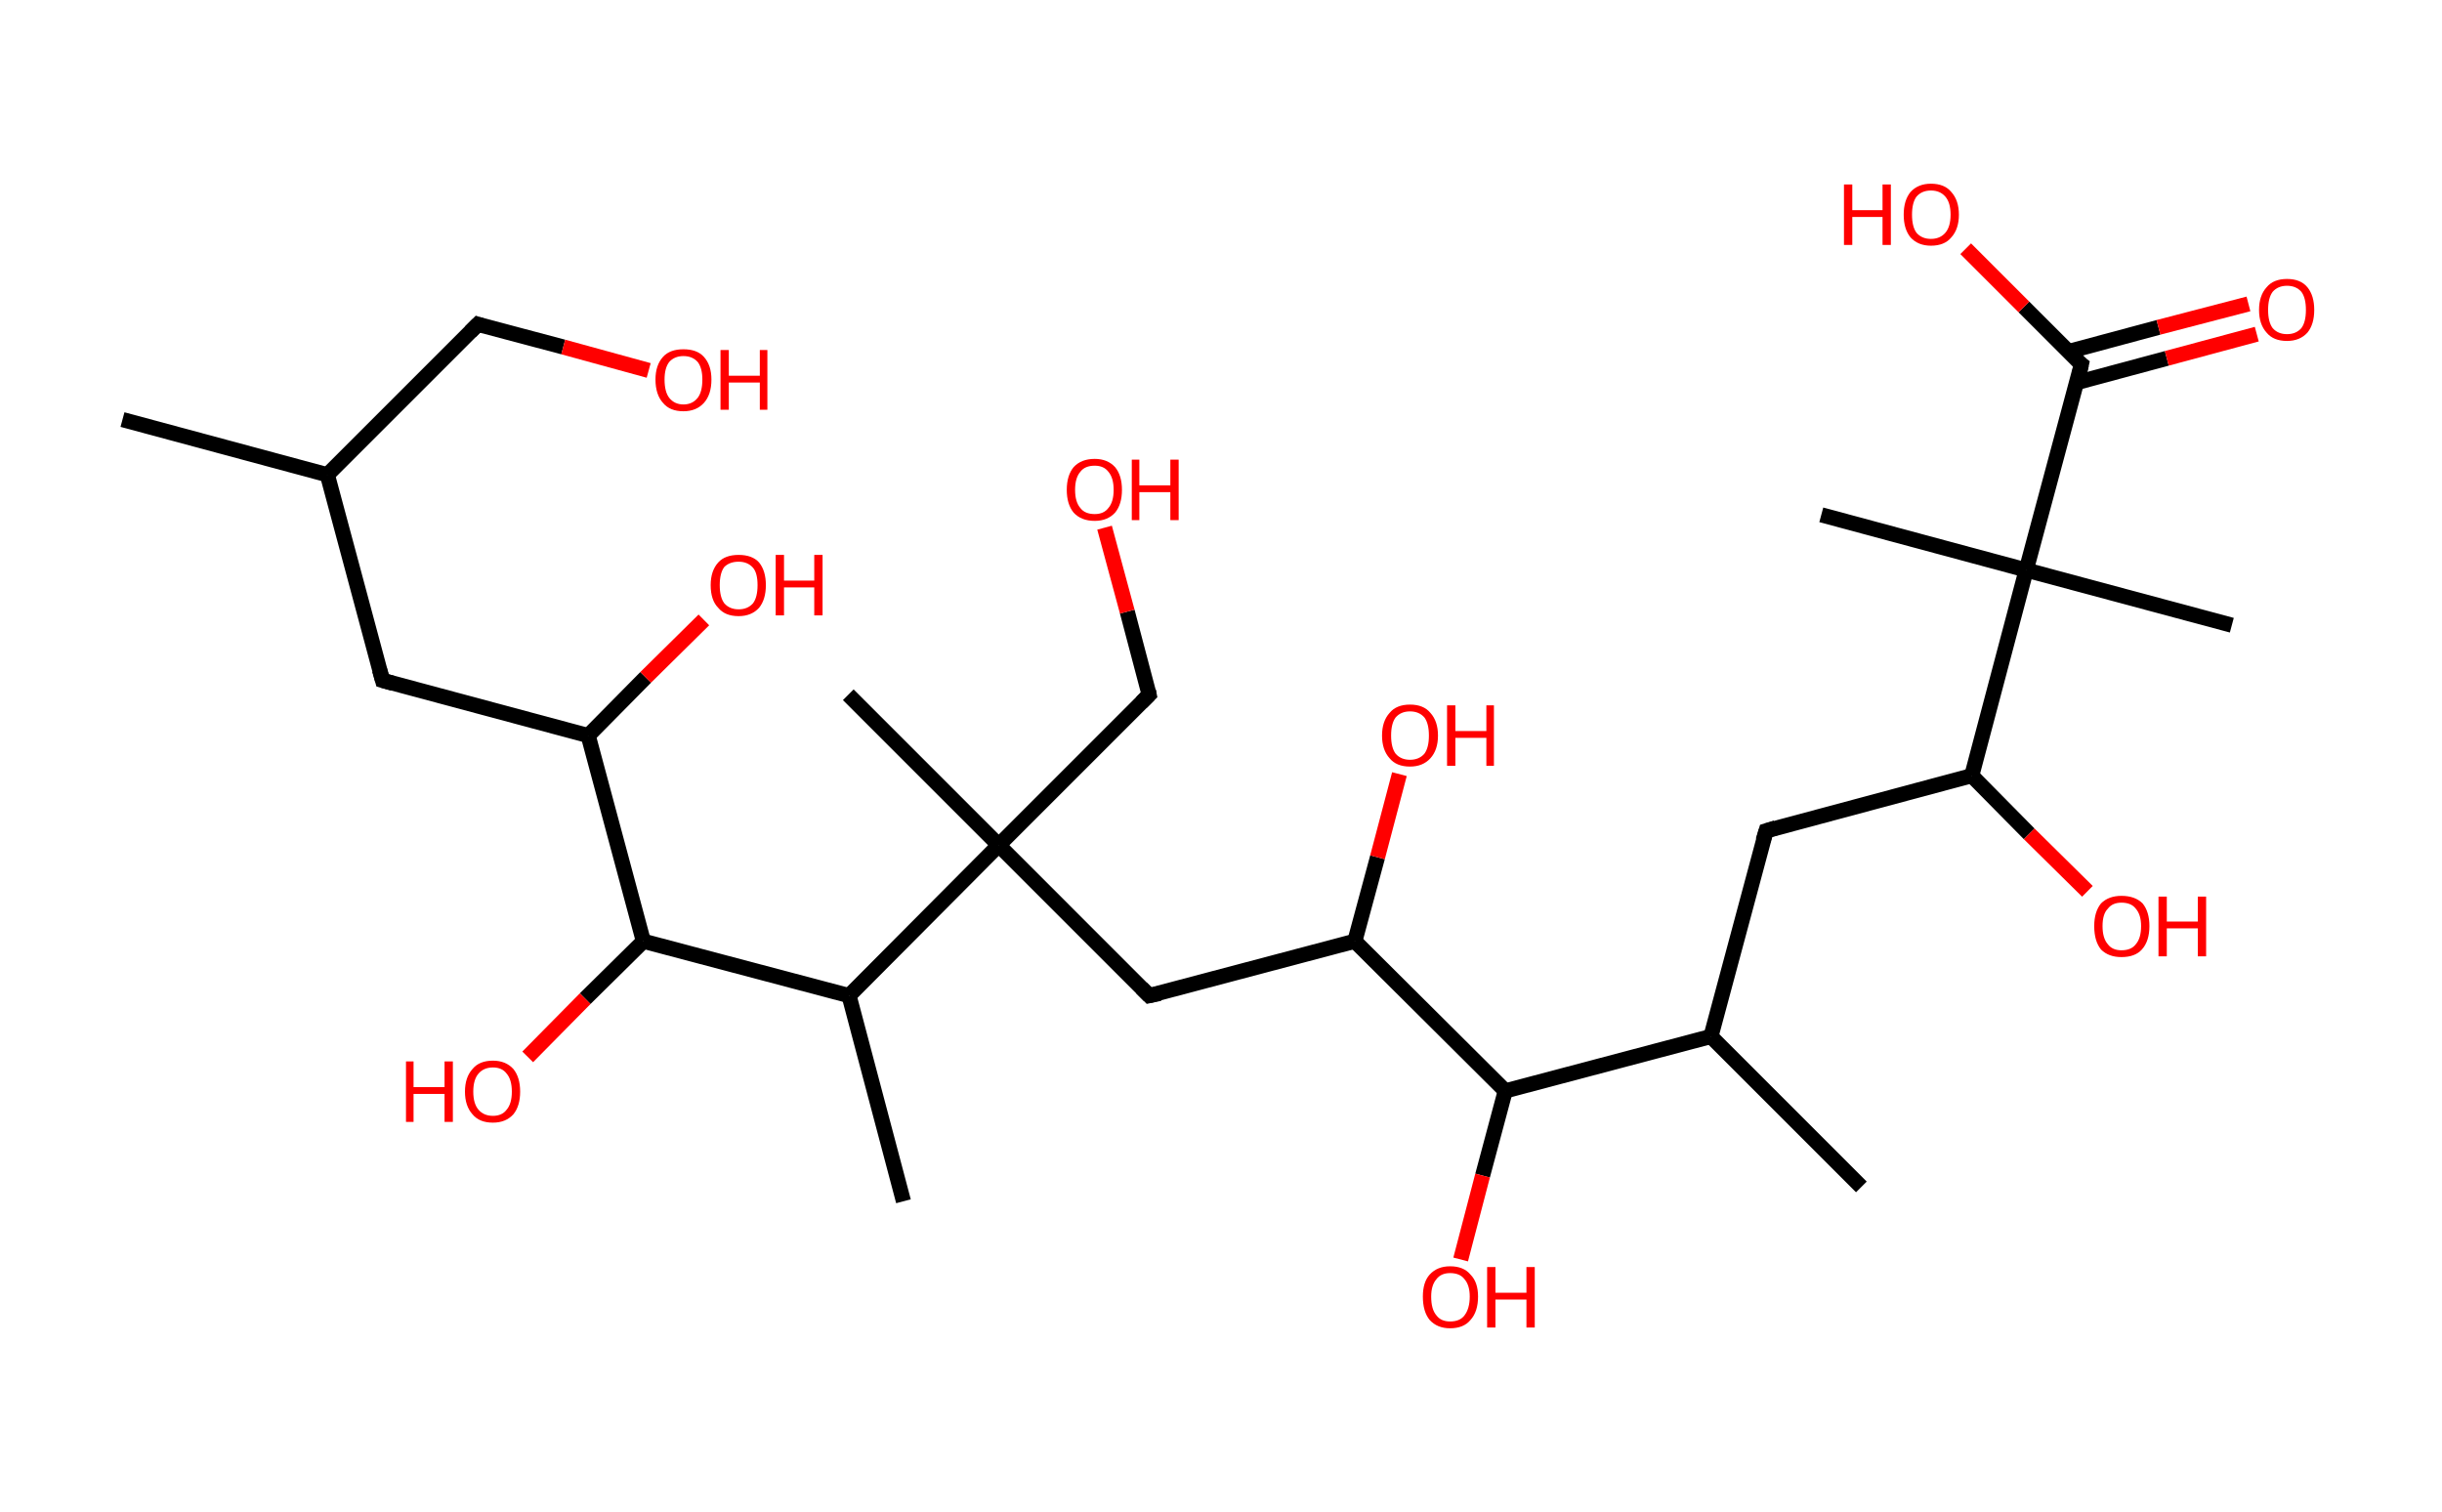 <?xml version='1.0' encoding='ASCII' standalone='yes'?>
<svg xmlns="http://www.w3.org/2000/svg" xmlns:rdkit="http://www.rdkit.org/xml" xmlns:xlink="http://www.w3.org/1999/xlink" version="1.1" baseProfile="full" xml:space="preserve" width="323px" height="200px" viewBox="0 0 323 200">
<!-- END OF HEADER -->
<rect style="opacity:1.0;fill:#FFFFFF;stroke:none" width="323.0" height="200.0" x="0.0" y="0.0"> </rect>
<path class="bond-0 atom-0 atom-1" d="M 16.2,55.5 L 43.3,62.8" style="fill:none;fill-rule:evenodd;stroke:#000000;stroke-width:2.0px;stroke-linecap:butt;stroke-linejoin:miter;stroke-opacity:1"/>
<path class="bond-1 atom-1 atom-2" d="M 43.3,62.8 L 63.2,42.9" style="fill:none;fill-rule:evenodd;stroke:#000000;stroke-width:2.0px;stroke-linecap:butt;stroke-linejoin:miter;stroke-opacity:1"/>
<path class="bond-2 atom-2 atom-3" d="M 63.2,42.9 L 74.5,45.9" style="fill:none;fill-rule:evenodd;stroke:#000000;stroke-width:2.0px;stroke-linecap:butt;stroke-linejoin:miter;stroke-opacity:1"/>
<path class="bond-2 atom-2 atom-3" d="M 74.5,45.9 L 85.8,49.0" style="fill:none;fill-rule:evenodd;stroke:#FF0000;stroke-width:2.0px;stroke-linecap:butt;stroke-linejoin:miter;stroke-opacity:1"/>
<path class="bond-3 atom-1 atom-4" d="M 43.3,62.8 L 50.6,90.0" style="fill:none;fill-rule:evenodd;stroke:#000000;stroke-width:2.0px;stroke-linecap:butt;stroke-linejoin:miter;stroke-opacity:1"/>
<path class="bond-4 atom-4 atom-5" d="M 50.6,90.0 L 77.8,97.3" style="fill:none;fill-rule:evenodd;stroke:#000000;stroke-width:2.0px;stroke-linecap:butt;stroke-linejoin:miter;stroke-opacity:1"/>
<path class="bond-5 atom-5 atom-6" d="M 77.8,97.3 L 85.4,89.6" style="fill:none;fill-rule:evenodd;stroke:#000000;stroke-width:2.0px;stroke-linecap:butt;stroke-linejoin:miter;stroke-opacity:1"/>
<path class="bond-5 atom-5 atom-6" d="M 85.4,89.6 L 93.1,82.0" style="fill:none;fill-rule:evenodd;stroke:#FF0000;stroke-width:2.0px;stroke-linecap:butt;stroke-linejoin:miter;stroke-opacity:1"/>
<path class="bond-6 atom-5 atom-7" d="M 77.8,97.3 L 85.1,124.5" style="fill:none;fill-rule:evenodd;stroke:#000000;stroke-width:2.0px;stroke-linecap:butt;stroke-linejoin:miter;stroke-opacity:1"/>
<path class="bond-7 atom-7 atom-8" d="M 85.1,124.5 L 77.4,132.1" style="fill:none;fill-rule:evenodd;stroke:#000000;stroke-width:2.0px;stroke-linecap:butt;stroke-linejoin:miter;stroke-opacity:1"/>
<path class="bond-7 atom-7 atom-8" d="M 77.4,132.1 L 69.8,139.8" style="fill:none;fill-rule:evenodd;stroke:#FF0000;stroke-width:2.0px;stroke-linecap:butt;stroke-linejoin:miter;stroke-opacity:1"/>
<path class="bond-8 atom-7 atom-9" d="M 85.1,124.5 L 112.3,131.7" style="fill:none;fill-rule:evenodd;stroke:#000000;stroke-width:2.0px;stroke-linecap:butt;stroke-linejoin:miter;stroke-opacity:1"/>
<path class="bond-9 atom-9 atom-10" d="M 112.3,131.7 L 119.5,158.9" style="fill:none;fill-rule:evenodd;stroke:#000000;stroke-width:2.0px;stroke-linecap:butt;stroke-linejoin:miter;stroke-opacity:1"/>
<path class="bond-10 atom-9 atom-11" d="M 112.3,131.7 L 132.1,111.8" style="fill:none;fill-rule:evenodd;stroke:#000000;stroke-width:2.0px;stroke-linecap:butt;stroke-linejoin:miter;stroke-opacity:1"/>
<path class="bond-11 atom-11 atom-12" d="M 132.1,111.8 L 112.2,91.9" style="fill:none;fill-rule:evenodd;stroke:#000000;stroke-width:2.0px;stroke-linecap:butt;stroke-linejoin:miter;stroke-opacity:1"/>
<path class="bond-12 atom-11 atom-13" d="M 132.1,111.8 L 152.0,91.9" style="fill:none;fill-rule:evenodd;stroke:#000000;stroke-width:2.0px;stroke-linecap:butt;stroke-linejoin:miter;stroke-opacity:1"/>
<path class="bond-13 atom-13 atom-14" d="M 152.0,91.9 L 149.1,80.9" style="fill:none;fill-rule:evenodd;stroke:#000000;stroke-width:2.0px;stroke-linecap:butt;stroke-linejoin:miter;stroke-opacity:1"/>
<path class="bond-13 atom-13 atom-14" d="M 149.1,80.9 L 146.1,69.8" style="fill:none;fill-rule:evenodd;stroke:#FF0000;stroke-width:2.0px;stroke-linecap:butt;stroke-linejoin:miter;stroke-opacity:1"/>
<path class="bond-14 atom-11 atom-15" d="M 132.1,111.8 L 152.0,131.7" style="fill:none;fill-rule:evenodd;stroke:#000000;stroke-width:2.0px;stroke-linecap:butt;stroke-linejoin:miter;stroke-opacity:1"/>
<path class="bond-15 atom-15 atom-16" d="M 152.0,131.7 L 179.2,124.5" style="fill:none;fill-rule:evenodd;stroke:#000000;stroke-width:2.0px;stroke-linecap:butt;stroke-linejoin:miter;stroke-opacity:1"/>
<path class="bond-16 atom-16 atom-17" d="M 179.2,124.5 L 182.2,113.4" style="fill:none;fill-rule:evenodd;stroke:#000000;stroke-width:2.0px;stroke-linecap:butt;stroke-linejoin:miter;stroke-opacity:1"/>
<path class="bond-16 atom-16 atom-17" d="M 182.2,113.4 L 185.1,102.4" style="fill:none;fill-rule:evenodd;stroke:#FF0000;stroke-width:2.0px;stroke-linecap:butt;stroke-linejoin:miter;stroke-opacity:1"/>
<path class="bond-17 atom-16 atom-18" d="M 179.2,124.5 L 199.1,144.3" style="fill:none;fill-rule:evenodd;stroke:#000000;stroke-width:2.0px;stroke-linecap:butt;stroke-linejoin:miter;stroke-opacity:1"/>
<path class="bond-18 atom-18 atom-19" d="M 199.1,144.3 L 196.1,155.5" style="fill:none;fill-rule:evenodd;stroke:#000000;stroke-width:2.0px;stroke-linecap:butt;stroke-linejoin:miter;stroke-opacity:1"/>
<path class="bond-18 atom-18 atom-19" d="M 196.1,155.5 L 193.2,166.6" style="fill:none;fill-rule:evenodd;stroke:#FF0000;stroke-width:2.0px;stroke-linecap:butt;stroke-linejoin:miter;stroke-opacity:1"/>
<path class="bond-19 atom-18 atom-20" d="M 199.1,144.3 L 226.3,137.1" style="fill:none;fill-rule:evenodd;stroke:#000000;stroke-width:2.0px;stroke-linecap:butt;stroke-linejoin:miter;stroke-opacity:1"/>
<path class="bond-20 atom-20 atom-21" d="M 226.3,137.1 L 246.2,157.0" style="fill:none;fill-rule:evenodd;stroke:#000000;stroke-width:2.0px;stroke-linecap:butt;stroke-linejoin:miter;stroke-opacity:1"/>
<path class="bond-21 atom-20 atom-22" d="M 226.3,137.1 L 233.6,109.9" style="fill:none;fill-rule:evenodd;stroke:#000000;stroke-width:2.0px;stroke-linecap:butt;stroke-linejoin:miter;stroke-opacity:1"/>
<path class="bond-22 atom-22 atom-23" d="M 233.6,109.9 L 260.8,102.6" style="fill:none;fill-rule:evenodd;stroke:#000000;stroke-width:2.0px;stroke-linecap:butt;stroke-linejoin:miter;stroke-opacity:1"/>
<path class="bond-23 atom-23 atom-24" d="M 260.8,102.6 L 268.4,110.3" style="fill:none;fill-rule:evenodd;stroke:#000000;stroke-width:2.0px;stroke-linecap:butt;stroke-linejoin:miter;stroke-opacity:1"/>
<path class="bond-23 atom-23 atom-24" d="M 268.4,110.3 L 276.1,117.9" style="fill:none;fill-rule:evenodd;stroke:#FF0000;stroke-width:2.0px;stroke-linecap:butt;stroke-linejoin:miter;stroke-opacity:1"/>
<path class="bond-24 atom-23 atom-25" d="M 260.8,102.6 L 268.0,75.4" style="fill:none;fill-rule:evenodd;stroke:#000000;stroke-width:2.0px;stroke-linecap:butt;stroke-linejoin:miter;stroke-opacity:1"/>
<path class="bond-25 atom-25 atom-26" d="M 268.0,75.4 L 240.9,68.1" style="fill:none;fill-rule:evenodd;stroke:#000000;stroke-width:2.0px;stroke-linecap:butt;stroke-linejoin:miter;stroke-opacity:1"/>
<path class="bond-26 atom-25 atom-27" d="M 268.0,75.4 L 295.2,82.7" style="fill:none;fill-rule:evenodd;stroke:#000000;stroke-width:2.0px;stroke-linecap:butt;stroke-linejoin:miter;stroke-opacity:1"/>
<path class="bond-27 atom-25 atom-28" d="M 268.0,75.4 L 275.3,48.2" style="fill:none;fill-rule:evenodd;stroke:#000000;stroke-width:2.0px;stroke-linecap:butt;stroke-linejoin:miter;stroke-opacity:1"/>
<path class="bond-28 atom-28 atom-29" d="M 274.7,50.6 L 286.6,47.4" style="fill:none;fill-rule:evenodd;stroke:#000000;stroke-width:2.0px;stroke-linecap:butt;stroke-linejoin:miter;stroke-opacity:1"/>
<path class="bond-28 atom-28 atom-29" d="M 286.6,47.4 L 298.5,44.2" style="fill:none;fill-rule:evenodd;stroke:#FF0000;stroke-width:2.0px;stroke-linecap:butt;stroke-linejoin:miter;stroke-opacity:1"/>
<path class="bond-28 atom-28 atom-29" d="M 273.6,46.5 L 285.5,43.3" style="fill:none;fill-rule:evenodd;stroke:#000000;stroke-width:2.0px;stroke-linecap:butt;stroke-linejoin:miter;stroke-opacity:1"/>
<path class="bond-28 atom-28 atom-29" d="M 285.5,43.3 L 297.4,40.2" style="fill:none;fill-rule:evenodd;stroke:#FF0000;stroke-width:2.0px;stroke-linecap:butt;stroke-linejoin:miter;stroke-opacity:1"/>
<path class="bond-29 atom-28 atom-30" d="M 275.3,48.2 L 267.7,40.6" style="fill:none;fill-rule:evenodd;stroke:#000000;stroke-width:2.0px;stroke-linecap:butt;stroke-linejoin:miter;stroke-opacity:1"/>
<path class="bond-29 atom-28 atom-30" d="M 267.7,40.6 L 260.0,32.9" style="fill:none;fill-rule:evenodd;stroke:#FF0000;stroke-width:2.0px;stroke-linecap:butt;stroke-linejoin:miter;stroke-opacity:1"/>
<path d="M 62.2,43.9 L 63.2,42.9 L 63.8,43.1" style="fill:none;stroke:#000000;stroke-width:2.0px;stroke-linecap:butt;stroke-linejoin:miter;stroke-opacity:1;"/>
<path d="M 50.2,88.6 L 50.6,90.0 L 52.0,90.4" style="fill:none;stroke:#000000;stroke-width:2.0px;stroke-linecap:butt;stroke-linejoin:miter;stroke-opacity:1;"/>
<path d="M 151.0,92.9 L 152.0,91.9 L 151.9,91.4" style="fill:none;stroke:#000000;stroke-width:2.0px;stroke-linecap:butt;stroke-linejoin:miter;stroke-opacity:1;"/>
<path d="M 151.0,130.7 L 152.0,131.7 L 153.4,131.4" style="fill:none;stroke:#000000;stroke-width:2.0px;stroke-linecap:butt;stroke-linejoin:miter;stroke-opacity:1;"/>
<path d="M 233.2,111.2 L 233.6,109.9 L 234.9,109.5" style="fill:none;stroke:#000000;stroke-width:2.0px;stroke-linecap:butt;stroke-linejoin:miter;stroke-opacity:1;"/>
<path d="M 275.0,49.6 L 275.3,48.2 L 274.9,47.9" style="fill:none;stroke:#000000;stroke-width:2.0px;stroke-linecap:butt;stroke-linejoin:miter;stroke-opacity:1;"/>
<path class="atom-3" d="M 86.7 50.2 Q 86.7 48.3, 87.7 47.2 Q 88.6 46.2, 90.4 46.2 Q 92.2 46.2, 93.1 47.2 Q 94.1 48.3, 94.1 50.2 Q 94.1 52.2, 93.1 53.3 Q 92.1 54.4, 90.4 54.4 Q 88.6 54.4, 87.7 53.3 Q 86.7 52.2, 86.7 50.2 M 90.4 53.5 Q 91.6 53.5, 92.3 52.6 Q 92.9 51.8, 92.9 50.2 Q 92.9 48.7, 92.3 47.9 Q 91.6 47.1, 90.4 47.1 Q 89.2 47.1, 88.5 47.9 Q 87.9 48.7, 87.9 50.2 Q 87.9 51.8, 88.5 52.6 Q 89.2 53.5, 90.4 53.5 " fill="#FF0000"/>
<path class="atom-3" d="M 95.3 46.3 L 96.4 46.3 L 96.4 49.7 L 100.5 49.7 L 100.5 46.3 L 101.5 46.3 L 101.5 54.2 L 100.5 54.2 L 100.5 50.6 L 96.4 50.6 L 96.4 54.2 L 95.3 54.2 L 95.3 46.3 " fill="#FF0000"/>
<path class="atom-6" d="M 94.0 77.4 Q 94.0 75.5, 95.0 74.4 Q 95.9 73.4, 97.7 73.4 Q 99.5 73.4, 100.4 74.4 Q 101.3 75.5, 101.3 77.4 Q 101.3 79.3, 100.4 80.4 Q 99.4 81.5, 97.7 81.5 Q 95.9 81.5, 95.0 80.4 Q 94.0 79.4, 94.0 77.4 M 97.7 80.6 Q 98.9 80.6, 99.6 79.8 Q 100.2 79.0, 100.2 77.4 Q 100.2 75.8, 99.6 75.1 Q 98.9 74.3, 97.7 74.3 Q 96.5 74.3, 95.8 75.0 Q 95.2 75.8, 95.2 77.4 Q 95.2 79.0, 95.8 79.8 Q 96.5 80.6, 97.7 80.6 " fill="#FF0000"/>
<path class="atom-6" d="M 102.6 73.4 L 103.7 73.4 L 103.7 76.8 L 107.7 76.8 L 107.7 73.4 L 108.8 73.4 L 108.8 81.4 L 107.7 81.4 L 107.7 77.7 L 103.7 77.7 L 103.7 81.4 L 102.6 81.4 L 102.6 73.4 " fill="#FF0000"/>
<path class="atom-8" d="M 53.7 140.4 L 54.7 140.4 L 54.7 143.8 L 58.8 143.8 L 58.8 140.4 L 59.9 140.4 L 59.9 148.4 L 58.8 148.4 L 58.8 144.7 L 54.7 144.7 L 54.7 148.4 L 53.7 148.4 L 53.7 140.4 " fill="#FF0000"/>
<path class="atom-8" d="M 61.5 144.4 Q 61.5 142.5, 62.5 141.4 Q 63.4 140.3, 65.2 140.3 Q 66.9 140.3, 67.9 141.4 Q 68.8 142.5, 68.8 144.4 Q 68.8 146.3, 67.9 147.4 Q 66.9 148.5, 65.2 148.5 Q 63.4 148.5, 62.5 147.4 Q 61.5 146.3, 61.5 144.4 M 65.2 147.6 Q 66.4 147.6, 67.0 146.8 Q 67.7 146.0, 67.7 144.4 Q 67.7 142.8, 67.0 142.0 Q 66.4 141.2, 65.2 141.2 Q 64.0 141.2, 63.3 142.0 Q 62.6 142.8, 62.6 144.4 Q 62.6 146.0, 63.3 146.8 Q 64.0 147.6, 65.2 147.6 " fill="#FF0000"/>
<path class="atom-14" d="M 141.1 64.8 Q 141.1 62.9, 142.0 61.8 Q 143.0 60.7, 144.8 60.7 Q 146.5 60.7, 147.5 61.8 Q 148.4 62.9, 148.4 64.8 Q 148.4 66.7, 147.5 67.8 Q 146.5 68.9, 144.8 68.9 Q 143.0 68.9, 142.0 67.8 Q 141.1 66.7, 141.1 64.8 M 144.8 68.0 Q 146.0 68.0, 146.6 67.2 Q 147.3 66.4, 147.3 64.8 Q 147.3 63.2, 146.6 62.4 Q 146.0 61.6, 144.8 61.6 Q 143.5 61.6, 142.9 62.4 Q 142.2 63.2, 142.2 64.8 Q 142.2 66.4, 142.9 67.2 Q 143.5 68.0, 144.8 68.0 " fill="#FF0000"/>
<path class="atom-14" d="M 149.7 60.8 L 150.7 60.8 L 150.7 64.2 L 154.8 64.2 L 154.8 60.8 L 155.9 60.8 L 155.9 68.8 L 154.8 68.8 L 154.8 65.1 L 150.7 65.1 L 150.7 68.8 L 149.7 68.8 L 149.7 60.8 " fill="#FF0000"/>
<path class="atom-17" d="M 182.8 97.3 Q 182.8 95.4, 183.8 94.3 Q 184.7 93.2, 186.5 93.2 Q 188.3 93.2, 189.2 94.3 Q 190.2 95.4, 190.2 97.3 Q 190.2 99.2, 189.2 100.3 Q 188.2 101.4, 186.5 101.4 Q 184.7 101.4, 183.8 100.3 Q 182.8 99.2, 182.8 97.3 M 186.5 100.5 Q 187.7 100.5, 188.4 99.7 Q 189.0 98.9, 189.0 97.3 Q 189.0 95.7, 188.4 94.9 Q 187.7 94.1, 186.5 94.1 Q 185.3 94.1, 184.6 94.9 Q 184.0 95.7, 184.0 97.3 Q 184.0 98.9, 184.6 99.7 Q 185.3 100.5, 186.5 100.5 " fill="#FF0000"/>
<path class="atom-17" d="M 191.4 93.3 L 192.5 93.3 L 192.5 96.7 L 196.6 96.7 L 196.6 93.3 L 197.6 93.3 L 197.6 101.3 L 196.6 101.3 L 196.6 97.6 L 192.5 97.6 L 192.5 101.3 L 191.4 101.3 L 191.4 93.3 " fill="#FF0000"/>
<path class="atom-19" d="M 188.2 171.5 Q 188.2 169.6, 189.1 168.6 Q 190.1 167.5, 191.8 167.5 Q 193.6 167.5, 194.5 168.6 Q 195.5 169.6, 195.5 171.5 Q 195.5 173.5, 194.5 174.6 Q 193.6 175.7, 191.8 175.7 Q 190.1 175.7, 189.1 174.6 Q 188.2 173.5, 188.2 171.5 M 191.8 174.8 Q 193.1 174.8, 193.7 174.0 Q 194.4 173.1, 194.4 171.5 Q 194.4 170.0, 193.7 169.2 Q 193.1 168.4, 191.8 168.4 Q 190.6 168.4, 190.0 169.2 Q 189.3 170.0, 189.3 171.5 Q 189.3 173.2, 190.0 174.0 Q 190.6 174.8, 191.8 174.8 " fill="#FF0000"/>
<path class="atom-19" d="M 196.7 167.6 L 197.8 167.6 L 197.8 171.0 L 201.9 171.0 L 201.9 167.6 L 203.0 167.6 L 203.0 175.6 L 201.9 175.6 L 201.9 171.9 L 197.8 171.9 L 197.8 175.6 L 196.7 175.6 L 196.7 167.6 " fill="#FF0000"/>
<path class="atom-24" d="M 277.0 122.5 Q 277.0 120.6, 277.9 119.5 Q 278.9 118.5, 280.6 118.5 Q 282.4 118.5, 283.4 119.5 Q 284.3 120.6, 284.3 122.5 Q 284.3 124.5, 283.3 125.6 Q 282.4 126.6, 280.6 126.6 Q 278.9 126.6, 277.9 125.6 Q 277.0 124.5, 277.0 122.5 M 280.6 125.7 Q 281.9 125.7, 282.5 124.9 Q 283.2 124.1, 283.2 122.5 Q 283.2 121.0, 282.5 120.2 Q 281.9 119.4, 280.6 119.4 Q 279.4 119.4, 278.8 120.2 Q 278.1 120.9, 278.1 122.5 Q 278.1 124.1, 278.8 124.9 Q 279.4 125.7, 280.6 125.7 " fill="#FF0000"/>
<path class="atom-24" d="M 285.5 118.6 L 286.6 118.6 L 286.6 121.9 L 290.7 121.9 L 290.7 118.6 L 291.8 118.6 L 291.8 126.5 L 290.7 126.5 L 290.7 122.8 L 286.6 122.8 L 286.6 126.5 L 285.5 126.5 L 285.5 118.6 " fill="#FF0000"/>
<path class="atom-29" d="M 298.8 41.0 Q 298.8 39.1, 299.8 38.0 Q 300.7 36.9, 302.5 36.9 Q 304.3 36.9, 305.2 38.0 Q 306.1 39.1, 306.1 41.0 Q 306.1 42.9, 305.2 44.0 Q 304.2 45.1, 302.5 45.1 Q 300.7 45.1, 299.8 44.0 Q 298.8 42.9, 298.8 41.0 M 302.5 44.2 Q 303.7 44.2, 304.4 43.4 Q 305.0 42.6, 305.0 41.0 Q 305.0 39.4, 304.4 38.6 Q 303.7 37.8, 302.5 37.8 Q 301.3 37.8, 300.6 38.6 Q 300.0 39.4, 300.0 41.0 Q 300.0 42.6, 300.6 43.4 Q 301.3 44.2, 302.5 44.2 " fill="#FF0000"/>
<path class="atom-30" d="M 243.9 24.4 L 245.0 24.4 L 245.0 27.8 L 249.0 27.8 L 249.0 24.4 L 250.1 24.4 L 250.1 32.4 L 249.0 32.4 L 249.0 28.7 L 245.0 28.7 L 245.0 32.4 L 243.9 32.4 L 243.9 24.4 " fill="#FF0000"/>
<path class="atom-30" d="M 251.8 28.4 Q 251.8 26.5, 252.7 25.4 Q 253.7 24.3, 255.4 24.3 Q 257.2 24.3, 258.1 25.4 Q 259.1 26.5, 259.1 28.4 Q 259.1 30.3, 258.1 31.4 Q 257.2 32.5, 255.4 32.5 Q 253.7 32.5, 252.7 31.4 Q 251.8 30.3, 251.8 28.4 M 255.4 31.6 Q 256.6 31.6, 257.3 30.8 Q 258.0 30.0, 258.0 28.4 Q 258.0 26.8, 257.3 26.0 Q 256.6 25.2, 255.4 25.2 Q 254.2 25.2, 253.5 26.0 Q 252.9 26.8, 252.9 28.4 Q 252.9 30.0, 253.5 30.8 Q 254.2 31.6, 255.4 31.6 " fill="#FF0000"/>
</svg>
